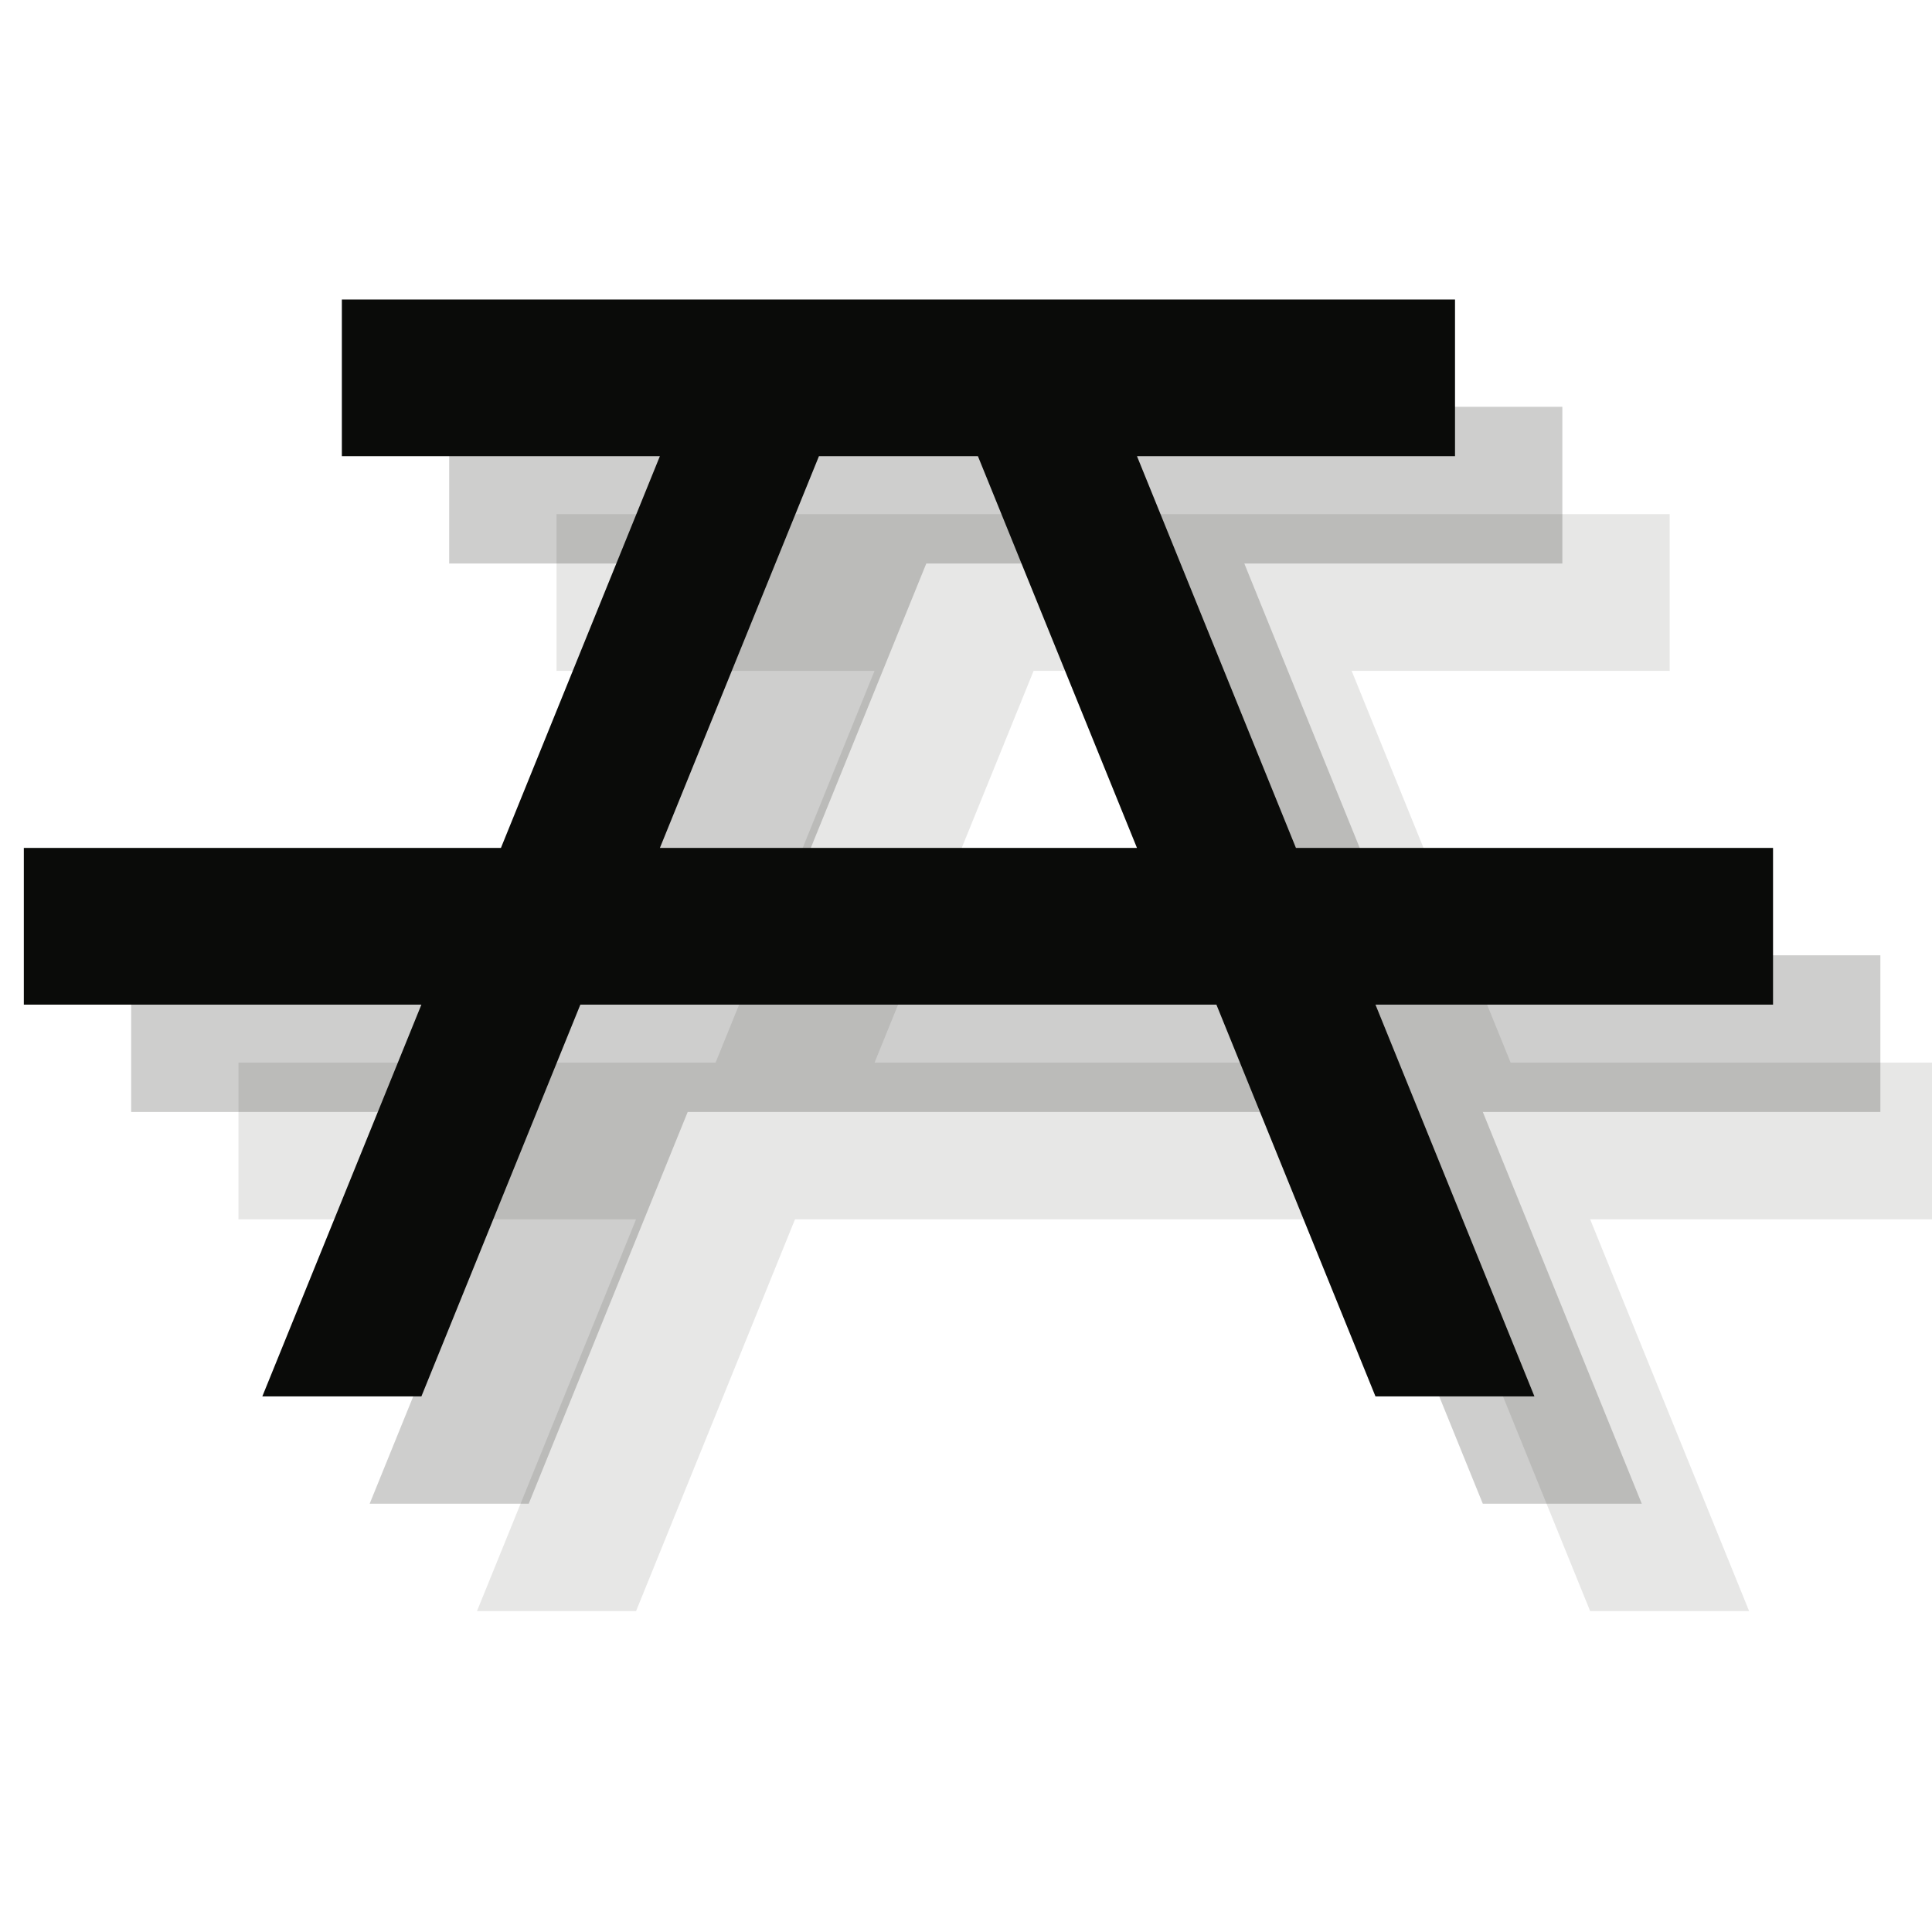 <?xml version="1.0" encoding="UTF-8" standalone="no"?>
<svg width="18px" height="18px" viewBox="0 0 18 18" version="1.1" xmlns="http://www.w3.org/2000/svg" xmlns:xlink="http://www.w3.org/1999/xlink" xmlns:sketch="http://www.bohemiancoding.com/sketch/ns">
    <!-- Generator: Sketch 3.2.2 (9983) - http://www.bohemiancoding.com/sketch -->
    <title>picnic-area-black-18</title>
    <desc>Created with Sketch.</desc>
    <defs></defs>
    <g id="Page-1" stroke="none" stroke-width="1" fill="none" fill-rule="evenodd" sketch:type="MSPage">
        <path d="M8.148,9.9 L9.63,6.25 L11.111,6.25 L12.593,9.9 L8.148,9.9 L8.148,9.9 Z M18.519,9.9 L14.074,9.9 L12.593,6.25 L15.556,6.25 L15.556,4.79 L5.185,4.79 L5.185,6.25 L8.148,6.25 L6.667,9.9 L2.222,9.9 L2.222,11.36 L5.926,11.36 L4.444,15.01 L5.926,15.01 L7.407,11.36 L13.333,11.36 L14.815,15.01 L16.296,15.01 L14.815,11.36 L18.519,11.36 L18.519,9.9 L18.519,9.9 Z" id="Fill-30" opacity="0.1" fill="#0A0B09" sketch:type="MSShapeGroup"></path>
        <path d="M7.148,8.9 L8.63,5.25 L10.111,5.25 L11.593,8.9 L7.148,8.9 L7.148,8.9 Z M17.519,8.9 L13.074,8.9 L11.593,5.25 L14.556,5.25 L14.556,3.79 L4.185,3.79 L4.185,5.25 L7.148,5.25 L5.667,8.9 L1.222,8.9 L1.222,10.36 L4.926,10.36 L3.444,14.01 L4.926,14.01 L6.407,10.36 L12.333,10.36 L13.815,14.01 L15.296,14.01 L13.815,10.36 L17.519,10.36 L17.519,8.9 L17.519,8.9 Z" id="Fill-30" opacity="0.2" fill="#0A0B09" sketch:type="MSShapeGroup"></path>
        <path d="M6.148,7.9 L7.63,4.25 L9.111,4.25 L10.593,7.9 L6.148,7.9 L6.148,7.9 Z M16.519,7.9 L12.074,7.9 L10.593,4.25 L13.556,4.25 L13.556,2.79 L3.185,2.79 L3.185,4.25 L6.148,4.25 L4.667,7.9 L0.222,7.9 L0.222,9.36 L3.926,9.36 L2.444,13.01 L3.926,13.01 L5.407,9.36 L11.333,9.36 L12.815,13.01 L14.296,13.01 L12.815,9.36 L16.519,9.36 L16.519,7.9 L16.519,7.9 Z" id="Fill-30" fill="#0A0B09" sketch:type="MSShapeGroup"></path>
    </g>
</svg>